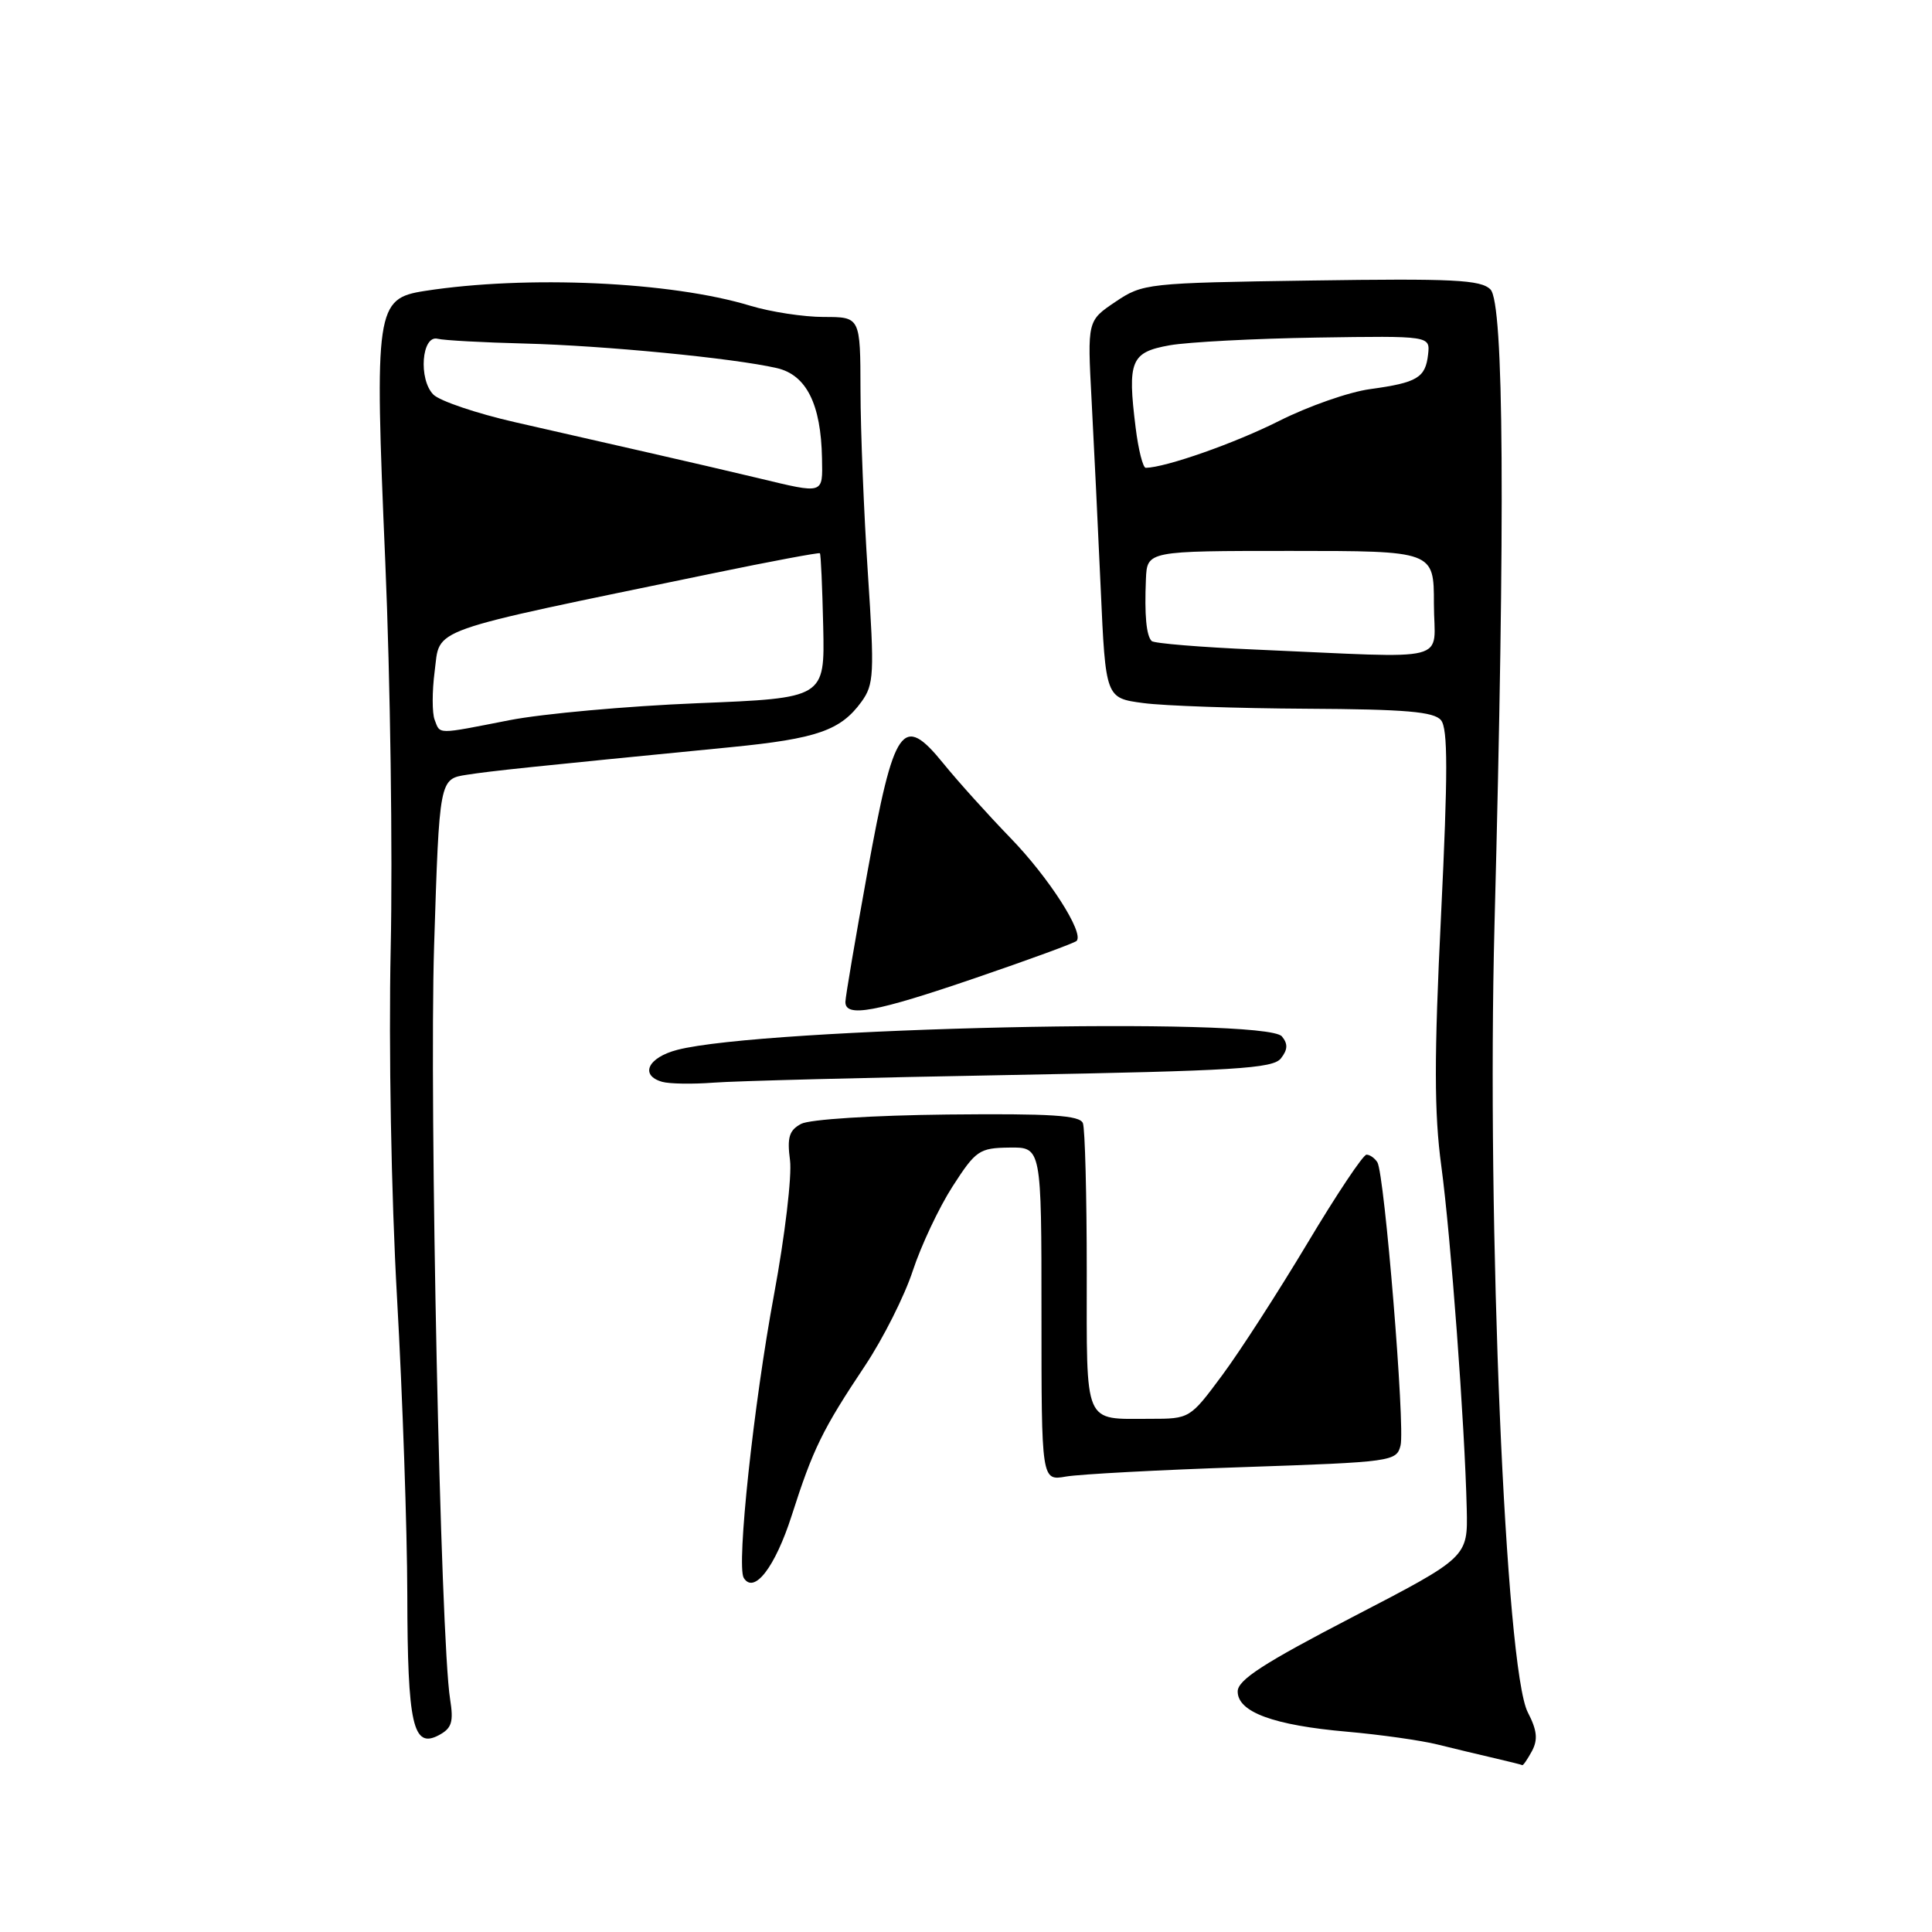 <?xml version="1.0" encoding="UTF-8" standalone="no"?>
<!DOCTYPE svg PUBLIC "-//W3C//DTD SVG 1.1//EN" "http://www.w3.org/Graphics/SVG/1.1/DTD/svg11.dtd" >
<svg xmlns="http://www.w3.org/2000/svg" xmlns:xlink="http://www.w3.org/1999/xlink" version="1.1" viewBox="0 0 256 256">
 <g >
 <path fill="currentColor"
d=" M 203.00 232.01 C 203.80 230.50 203.67 229.26 202.44 226.89 C 199.48 221.15 196.99 162.26 198.03 122.50 C 199.46 68.06 199.28 40.14 197.49 38.35 C 196.21 37.07 192.56 36.89 173.74 37.17 C 151.94 37.49 151.43 37.55 147.79 40.00 C 144.08 42.50 144.08 42.50 144.64 53.00 C 144.95 58.78 145.49 70.03 145.85 78.00 C 146.50 92.50 146.50 92.50 151.50 93.16 C 154.25 93.53 163.98 93.86 173.13 93.91 C 186.24 93.98 190.01 94.30 190.94 95.43 C 191.86 96.53 191.86 102.43 190.95 121.18 C 190.02 140.15 190.03 147.48 190.98 154.50 C 192.24 163.84 194.09 188.75 194.35 199.92 C 194.50 206.34 194.50 206.34 179.25 214.25 C 167.42 220.39 164.00 222.60 164.00 224.13 C 164.00 226.86 168.77 228.61 178.50 229.46 C 182.90 229.85 188.30 230.61 190.50 231.16 C 192.70 231.70 196.07 232.52 198.00 232.96 C 199.93 233.41 201.60 233.82 201.71 233.89 C 201.83 233.95 202.41 233.10 203.00 232.01 Z  M 59.64 225.14 C 58.37 217.23 56.87 146.29 57.52 125.36 C 58.22 103.22 58.22 103.22 61.86 102.66 C 65.25 102.14 69.90 101.65 96.89 99.00 C 108.24 97.88 111.38 96.79 114.14 93.00 C 115.81 90.70 115.88 89.33 115.00 76.00 C 114.47 68.03 114.03 57.11 114.02 51.75 C 114.00 42.00 114.00 42.00 109.16 42.00 C 106.50 42.00 102.11 41.33 99.41 40.51 C 88.92 37.32 69.83 36.45 56.29 38.55 C 49.80 39.56 49.61 40.82 51.05 74.42 C 51.72 90.04 52.04 113.09 51.77 125.66 C 51.49 138.87 51.84 158.40 52.61 172.00 C 53.34 184.93 53.95 202.62 53.97 211.32 C 54.00 228.56 54.72 231.75 58.15 229.92 C 59.87 229.00 60.12 228.18 59.64 225.14 Z  M 104.90 200.83 C 107.73 191.98 108.98 189.42 114.61 180.98 C 117.00 177.39 119.86 171.72 120.95 168.38 C 122.05 165.04 124.42 160.01 126.22 157.21 C 129.30 152.43 129.76 152.11 133.75 152.06 C 138.00 152.00 138.00 152.00 138.00 174.11 C 138.00 196.22 138.00 196.22 141.25 195.65 C 143.04 195.34 153.62 194.77 164.77 194.40 C 184.47 193.73 185.05 193.65 185.58 191.53 C 186.20 189.05 183.46 155.56 182.51 154.01 C 182.16 153.46 181.52 153.00 181.07 153.00 C 180.62 153.00 177.09 158.29 173.23 164.75 C 169.36 171.21 164.28 179.09 161.93 182.25 C 157.68 187.98 157.64 188.00 152.41 188.00 C 143.49 188.00 144.00 189.17 144.00 168.47 C 144.00 158.40 143.77 149.56 143.49 148.83 C 143.09 147.78 139.27 147.54 125.55 147.68 C 115.66 147.79 107.26 148.32 106.15 148.92 C 104.57 149.76 104.28 150.71 104.68 153.74 C 104.95 155.81 104.00 163.80 102.57 171.50 C 99.85 186.12 97.57 207.49 98.55 209.08 C 99.92 211.29 102.71 207.66 104.90 200.83 Z  M 134.00 142.44 C 163.67 141.89 168.67 141.59 169.73 140.24 C 170.64 139.08 170.67 138.31 169.86 137.33 C 167.68 134.70 101.04 136.18 89.75 139.11 C 85.84 140.12 84.73 142.49 87.75 143.35 C 88.71 143.62 91.75 143.67 94.50 143.46 C 97.25 143.24 115.03 142.78 134.00 142.44 Z  M 129.33 129.56 C 136.39 127.15 142.38 124.95 142.65 124.68 C 143.70 123.63 138.95 116.23 133.85 110.99 C 130.91 107.95 126.92 103.53 125.00 101.16 C 119.58 94.49 118.48 96.06 114.94 115.55 C 113.35 124.32 112.03 132.06 112.02 132.75 C 111.99 134.87 115.99 134.13 129.33 129.56 Z  M 166.33 86.07 C 159.09 85.76 152.91 85.25 152.60 84.94 C 151.89 84.22 151.64 81.51 151.84 76.75 C 152.00 73.00 152.00 73.00 171.00 73.00 C 190.00 73.00 190.00 73.00 190.00 80.00 C 190.00 87.98 192.99 87.22 166.33 86.07 Z  M 150.48 56.68 C 149.37 47.79 149.84 46.67 155.00 45.75 C 157.47 45.32 166.25 44.86 174.50 44.73 C 189.50 44.50 189.50 44.50 189.23 46.96 C 188.88 50.06 187.80 50.70 181.55 51.56 C 178.77 51.93 173.35 53.83 169.50 55.77 C 163.65 58.72 154.48 61.94 151.82 61.99 C 151.45 61.99 150.84 59.61 150.48 56.68 Z  M 57.59 95.37 C 57.25 94.48 57.25 91.61 57.59 89.00 C 58.38 83.07 55.89 83.95 94.46 75.97 C 102.14 74.38 108.52 73.19 108.64 73.31 C 108.77 73.43 108.96 77.80 109.08 83.02 C 109.29 92.50 109.29 92.50 92.40 93.18 C 83.10 93.56 71.90 94.57 67.50 95.43 C 57.74 97.34 58.35 97.35 57.59 95.37 Z  M 100.50 63.36 C 97.20 62.57 90.67 61.05 86.00 59.99 C 81.33 58.92 73.33 57.10 68.23 55.94 C 63.14 54.78 58.28 53.13 57.43 52.29 C 55.42 50.27 55.87 44.34 58.00 44.89 C 58.83 45.10 64.00 45.38 69.50 45.52 C 80.04 45.79 97.16 47.45 102.92 48.77 C 106.85 49.67 108.79 53.54 108.92 60.75 C 109.01 65.53 109.24 65.46 100.50 63.36 Z "/>
</g>
</svg>